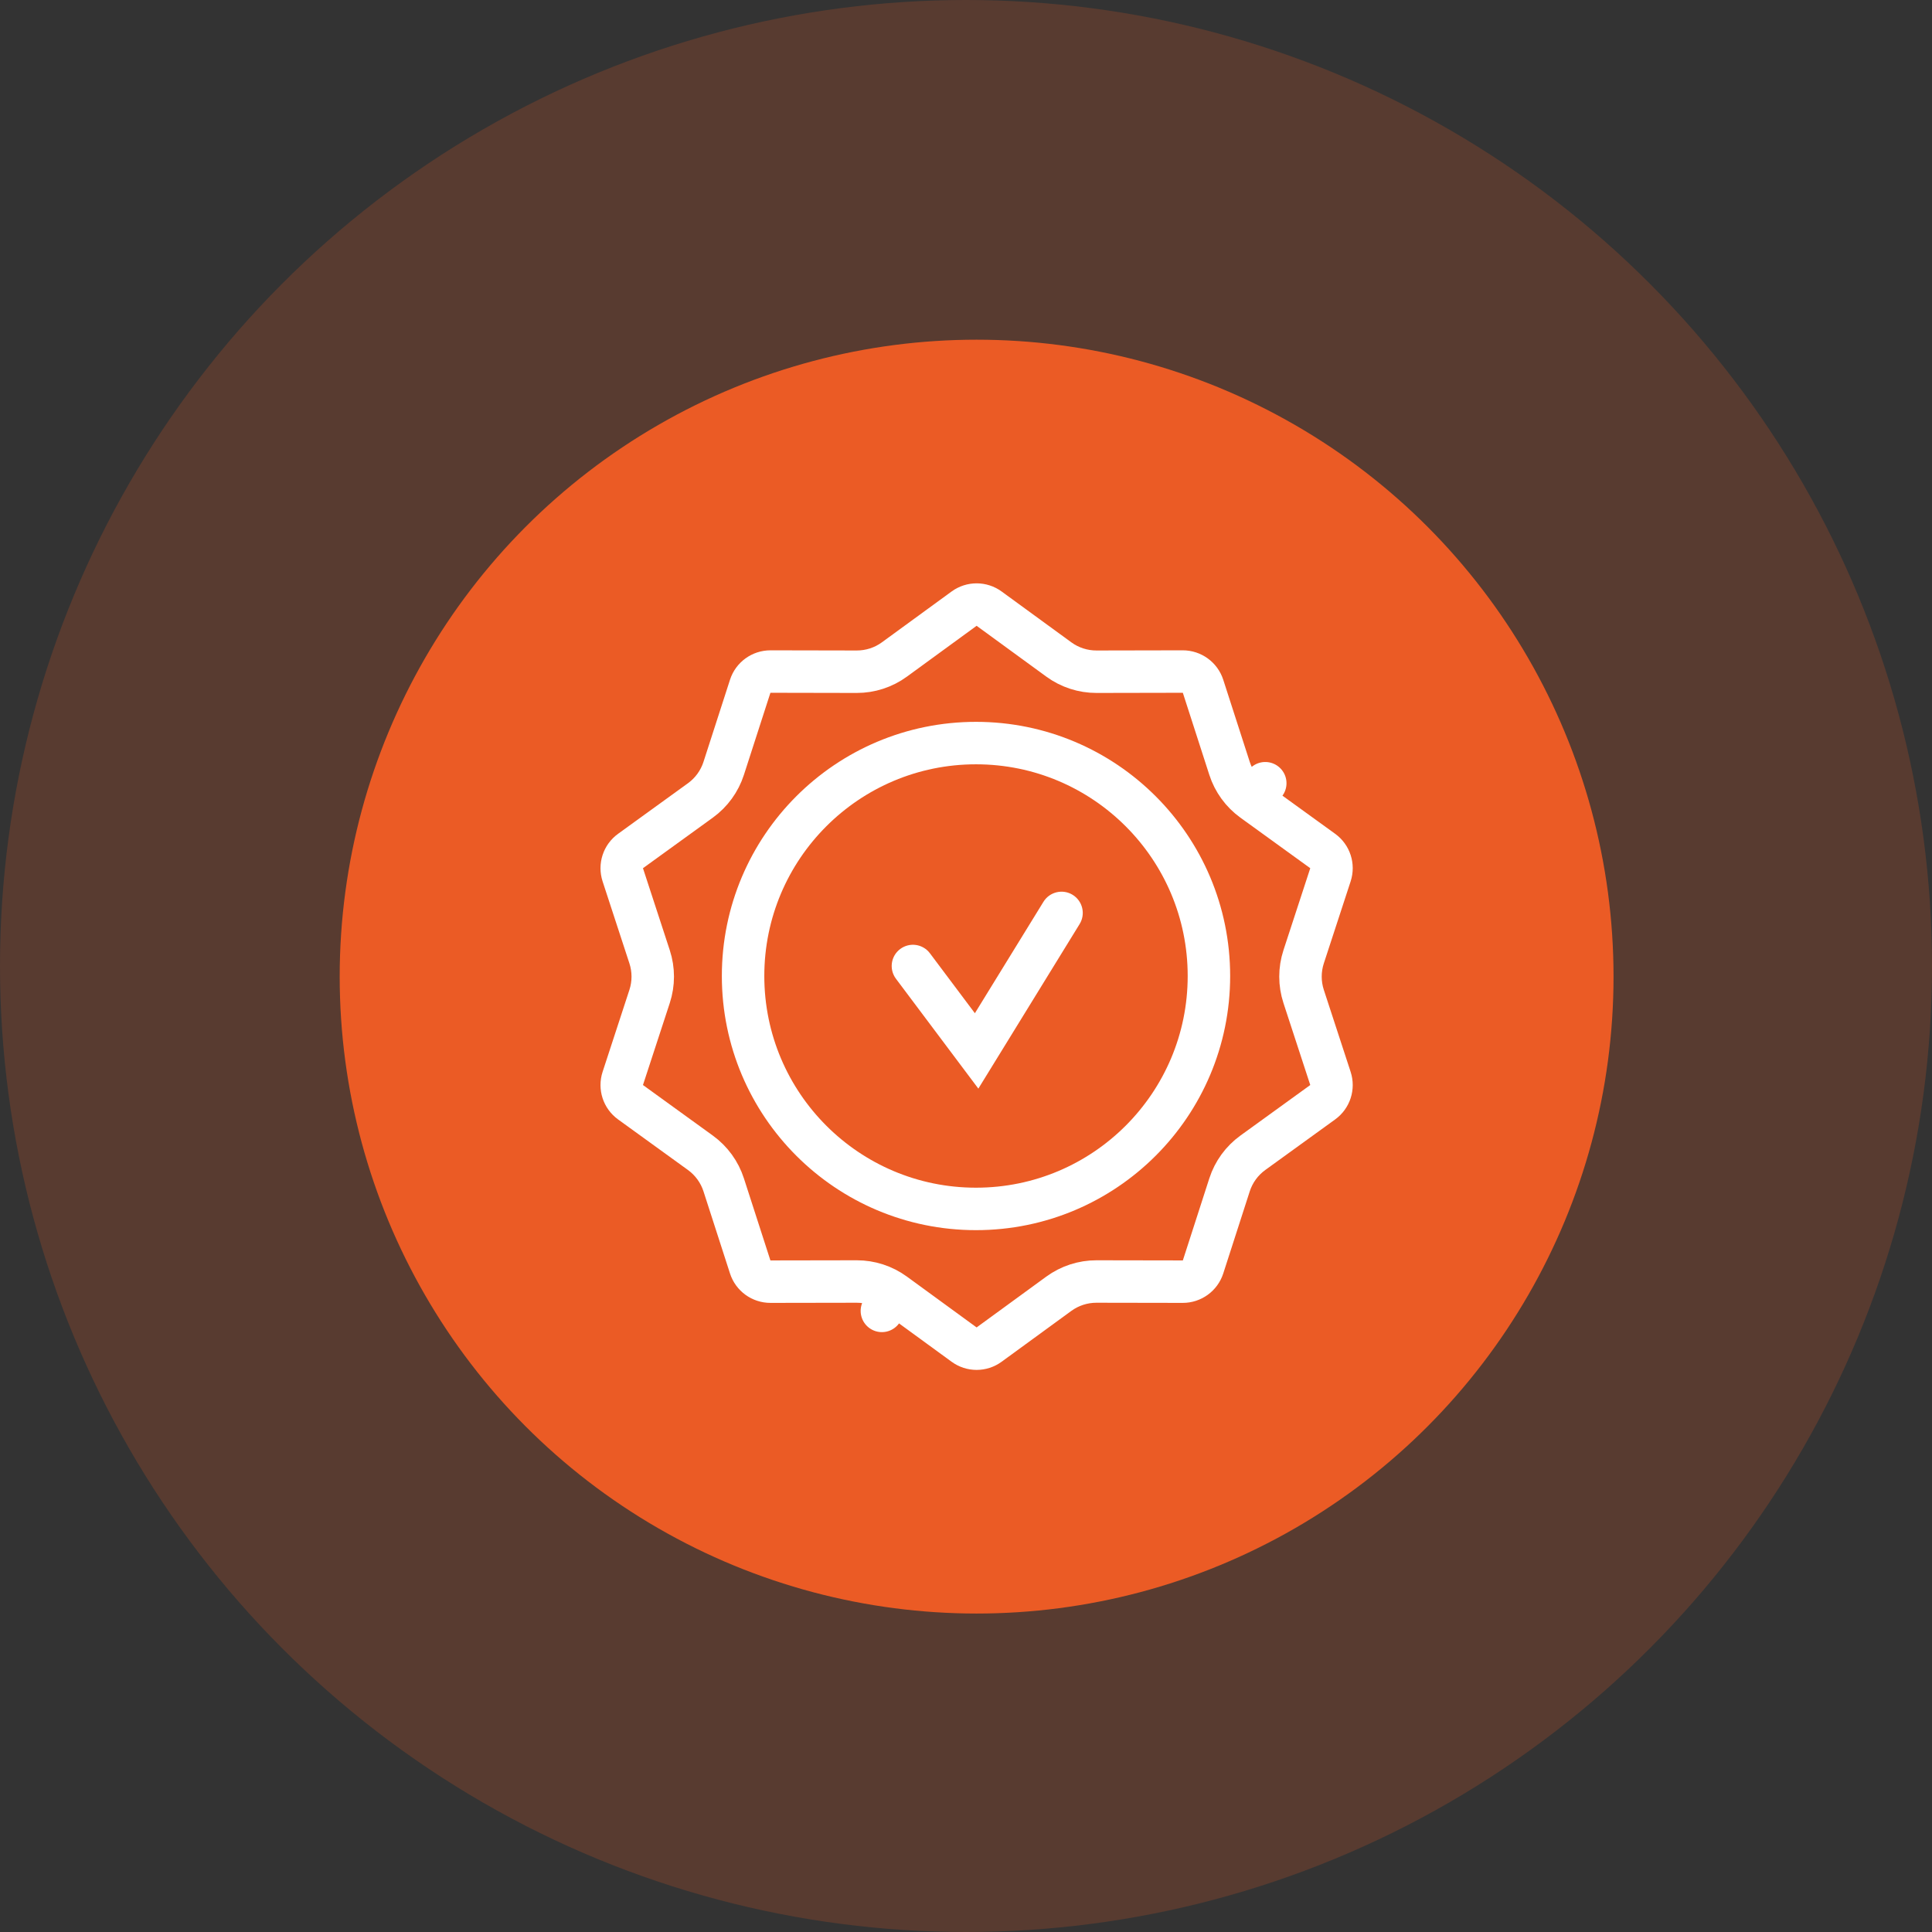 <svg width="91" height="91" viewBox="0 0 91 91" fill="none" xmlns="http://www.w3.org/2000/svg">
<rect x="0" y="0" width="91" height="91" fill="#333333" stroke="none"/>
<circle opacity="0.2" cx="45.5" cy="45.5" r="45.5" fill="#EB5B25"/>
<ellipse cx="30" cy="30" rx="30" ry="30" transform="translate(16 16)" fill="#EB5B25"/>
<path d="M32.009 10.701L32.596 9.891L32.009 10.701L35.302 13.084C35.654 13.338 35.801 13.791 35.666 14.204L34.403 18.067C34.205 18.673 34.205 19.327 34.403 19.933L35.666 23.796C35.801 24.209 35.654 24.662 35.302 24.916L32.009 27.299C31.493 27.673 31.109 28.201 30.913 28.808L29.665 32.676C29.531 33.089 29.145 33.369 28.711 33.368L24.647 33.361C24.009 33.36 23.388 33.562 22.873 33.937L19.589 36.332C19.238 36.589 18.762 36.589 18.411 36.332L15.127 33.937L14.538 34.745L15.127 33.937C14.612 33.562 13.991 33.36 13.353 33.361L9.289 33.368C8.854 33.369 8.469 33.089 8.336 32.676L7.087 28.808C6.891 28.201 6.507 27.673 5.991 27.299L2.698 24.916C2.346 24.662 2.199 24.209 2.334 23.796L3.597 19.933C3.795 19.327 3.795 18.673 3.597 18.067L2.334 14.204C2.199 13.791 2.346 13.338 2.698 13.084L5.991 10.701C6.507 10.327 6.891 9.799 7.087 9.192L8.336 5.324C8.469 4.911 8.854 4.631 9.289 4.631L13.353 4.639C13.991 4.64 14.612 4.439 15.127 4.063L18.411 1.668C18.762 1.412 19.238 1.412 19.589 1.668L22.873 4.063C23.388 4.439 24.009 4.64 24.647 4.639L28.711 4.631C29.145 4.631 29.531 4.911 29.665 5.324L30.913 9.192C31.109 9.799 31.493 10.327 32.009 10.701Z" transform="translate(27 27)" stroke="white" stroke-width="2" stroke-linecap="round" stroke-linejoin="round"/>
<circle cx="11.971" cy="11.971" r="10.971" transform="translate(34 34)" stroke="white" stroke-width="2"/>
<path d="M0.8 1.9C0.469 1.458 -0.158 1.369 -0.6 1.7C-1.042 2.031 -1.131 2.658 -0.8 3.1L0.8 1.9ZM3 6.5L2.2 7.1L3.082 8.275L3.852 7.024L3 6.5ZM7.852 0.524C8.141 0.054 7.994 -0.562 7.524 -0.852C7.054 -1.141 6.438 -0.994 6.148 -0.524L7.852 0.524ZM-0.8 3.1L2.2 7.1L3.8 5.9L0.8 1.9L-0.8 3.1ZM3.852 7.024L7.852 0.524L6.148 -0.524L2.148 5.976L3.852 7.024Z" transform="translate(43 43)" fill="white"/>
</svg>

